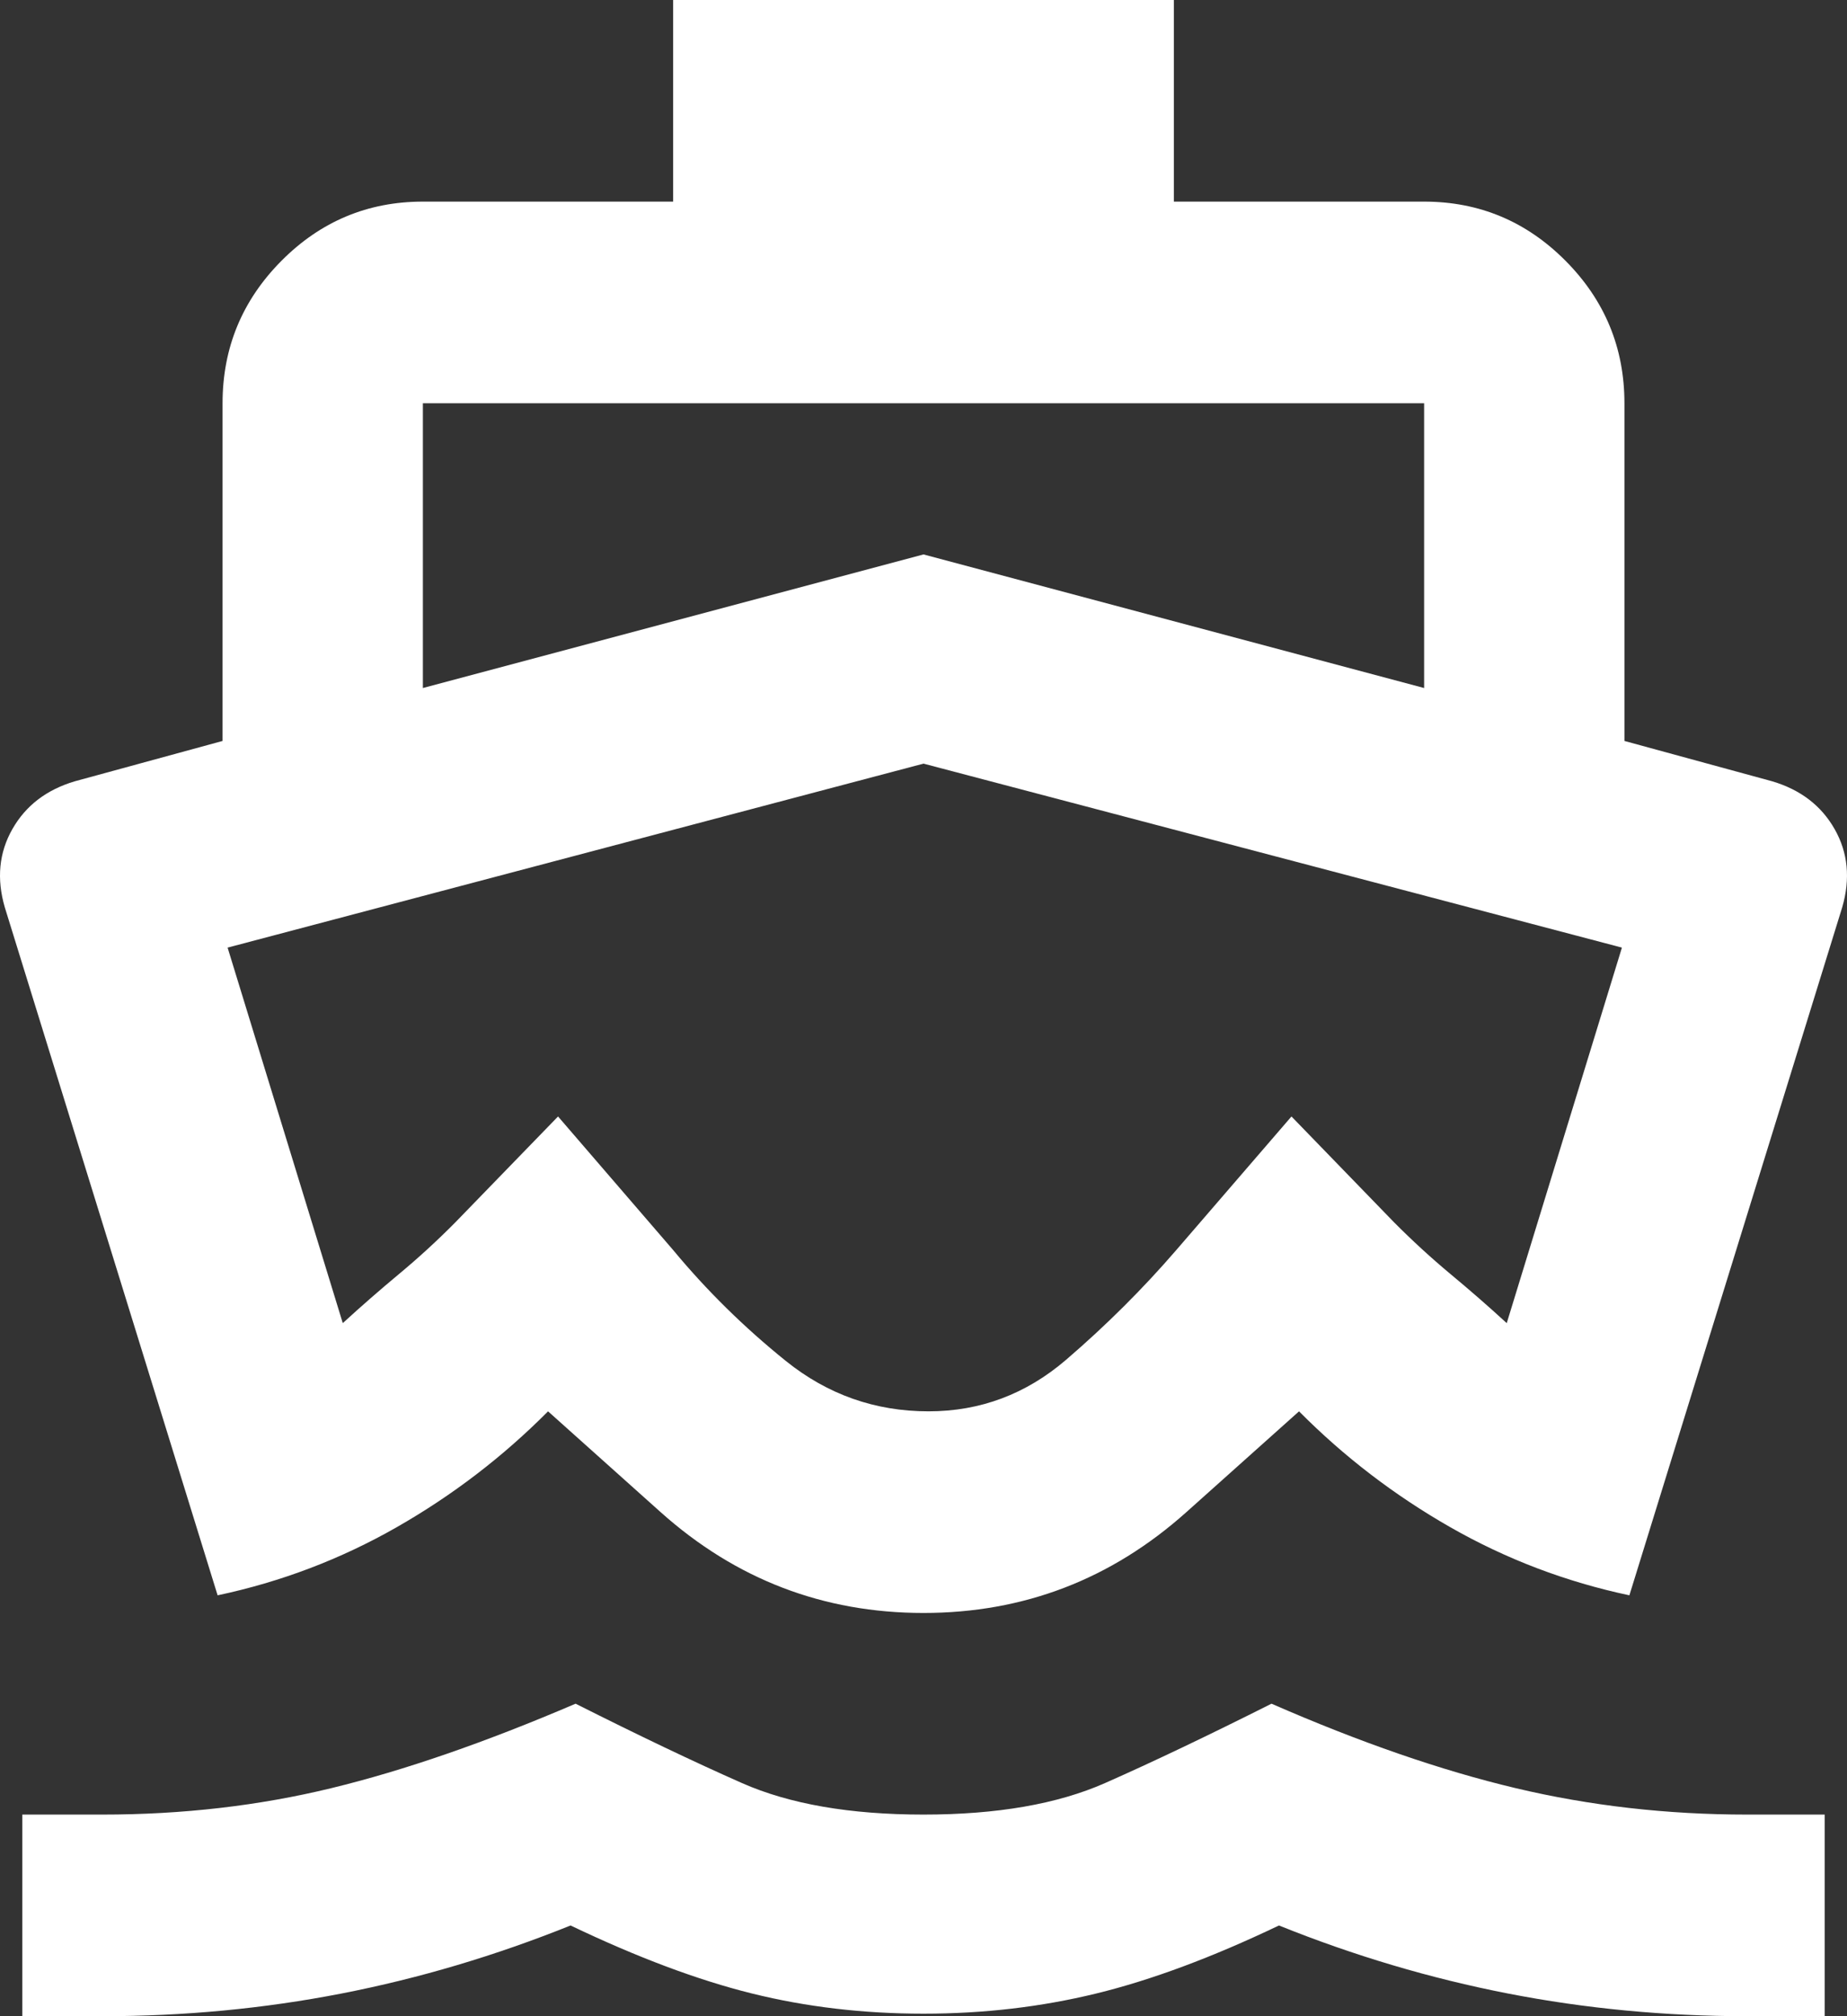 <svg width="22" height="24" viewBox="0 0 22 24" fill="none" xmlns="http://www.w3.org/2000/svg">
<rect x="0" y="0" width="22" height="24" fill="#333333" stroke="none"/>
<path d="M1.22 24H0.266V21.6H1.22C2.174 21.6 3.084 21.495 3.948 21.285C4.813 21.075 5.782 20.74 6.856 20.28C7.611 20.66 8.272 20.975 8.838 21.225C9.405 21.475 10.125 21.6 11 21.6C11.875 21.6 12.595 21.475 13.162 21.225C13.728 20.975 14.389 20.66 15.145 20.28C16.198 20.74 17.167 21.075 18.052 21.285C18.936 21.495 19.855 21.6 20.81 21.6H21.734V24H20.81C19.836 24 18.887 23.91 17.962 23.73C17.038 23.55 16.128 23.28 15.234 22.92C14.439 23.3 13.713 23.57 13.057 23.73C12.401 23.89 11.716 23.97 11 23.97C10.284 23.97 9.604 23.89 8.958 23.73C8.312 23.57 7.591 23.3 6.796 22.92C5.901 23.28 4.992 23.55 4.068 23.73C3.143 23.91 2.194 24 1.22 24ZM11 19.2C9.807 19.2 8.764 18.8 7.869 18L6.528 16.8C5.991 17.34 5.39 17.8 4.724 18.18C4.058 18.56 3.347 18.83 2.592 18.99L0.057 10.8C-0.042 10.46 -0.012 10.15 0.147 9.87C0.306 9.59 0.554 9.4 0.892 9.3L2.651 8.82V4.8C2.651 4.14 2.885 3.575 3.352 3.105C3.819 2.635 4.381 2.4 5.037 2.4H8.018V0H13.982V2.4H16.963C17.619 2.4 18.181 2.635 18.648 3.105C19.115 3.575 19.349 4.14 19.349 4.8V8.82L21.108 9.3C21.446 9.4 21.694 9.59 21.853 9.87C22.012 10.15 22.042 10.46 21.943 10.8L19.408 18.99C18.653 18.83 17.942 18.56 17.276 18.18C16.61 17.8 16.009 17.34 15.473 16.8L14.131 18C13.236 18.8 12.193 19.2 11 19.2ZM11.06 16.8C11.676 16.8 12.223 16.595 12.7 16.185C13.177 15.775 13.614 15.34 14.011 14.88L15.383 13.29L16.605 14.55C16.824 14.77 17.048 14.975 17.276 15.165C17.505 15.355 17.729 15.55 17.947 15.75L19.319 11.28L11 9.09L2.711 11.28L4.083 15.75C4.301 15.55 4.525 15.355 4.753 15.165C4.982 14.975 5.206 14.77 5.424 14.55L6.647 13.29L8.018 14.88C8.416 15.36 8.863 15.8 9.36 16.2C9.857 16.6 10.424 16.8 11.06 16.8ZM5.037 8.19L11 6.6L16.963 8.19V4.8H5.037V8.19Z" fill="white"/>
</svg>
